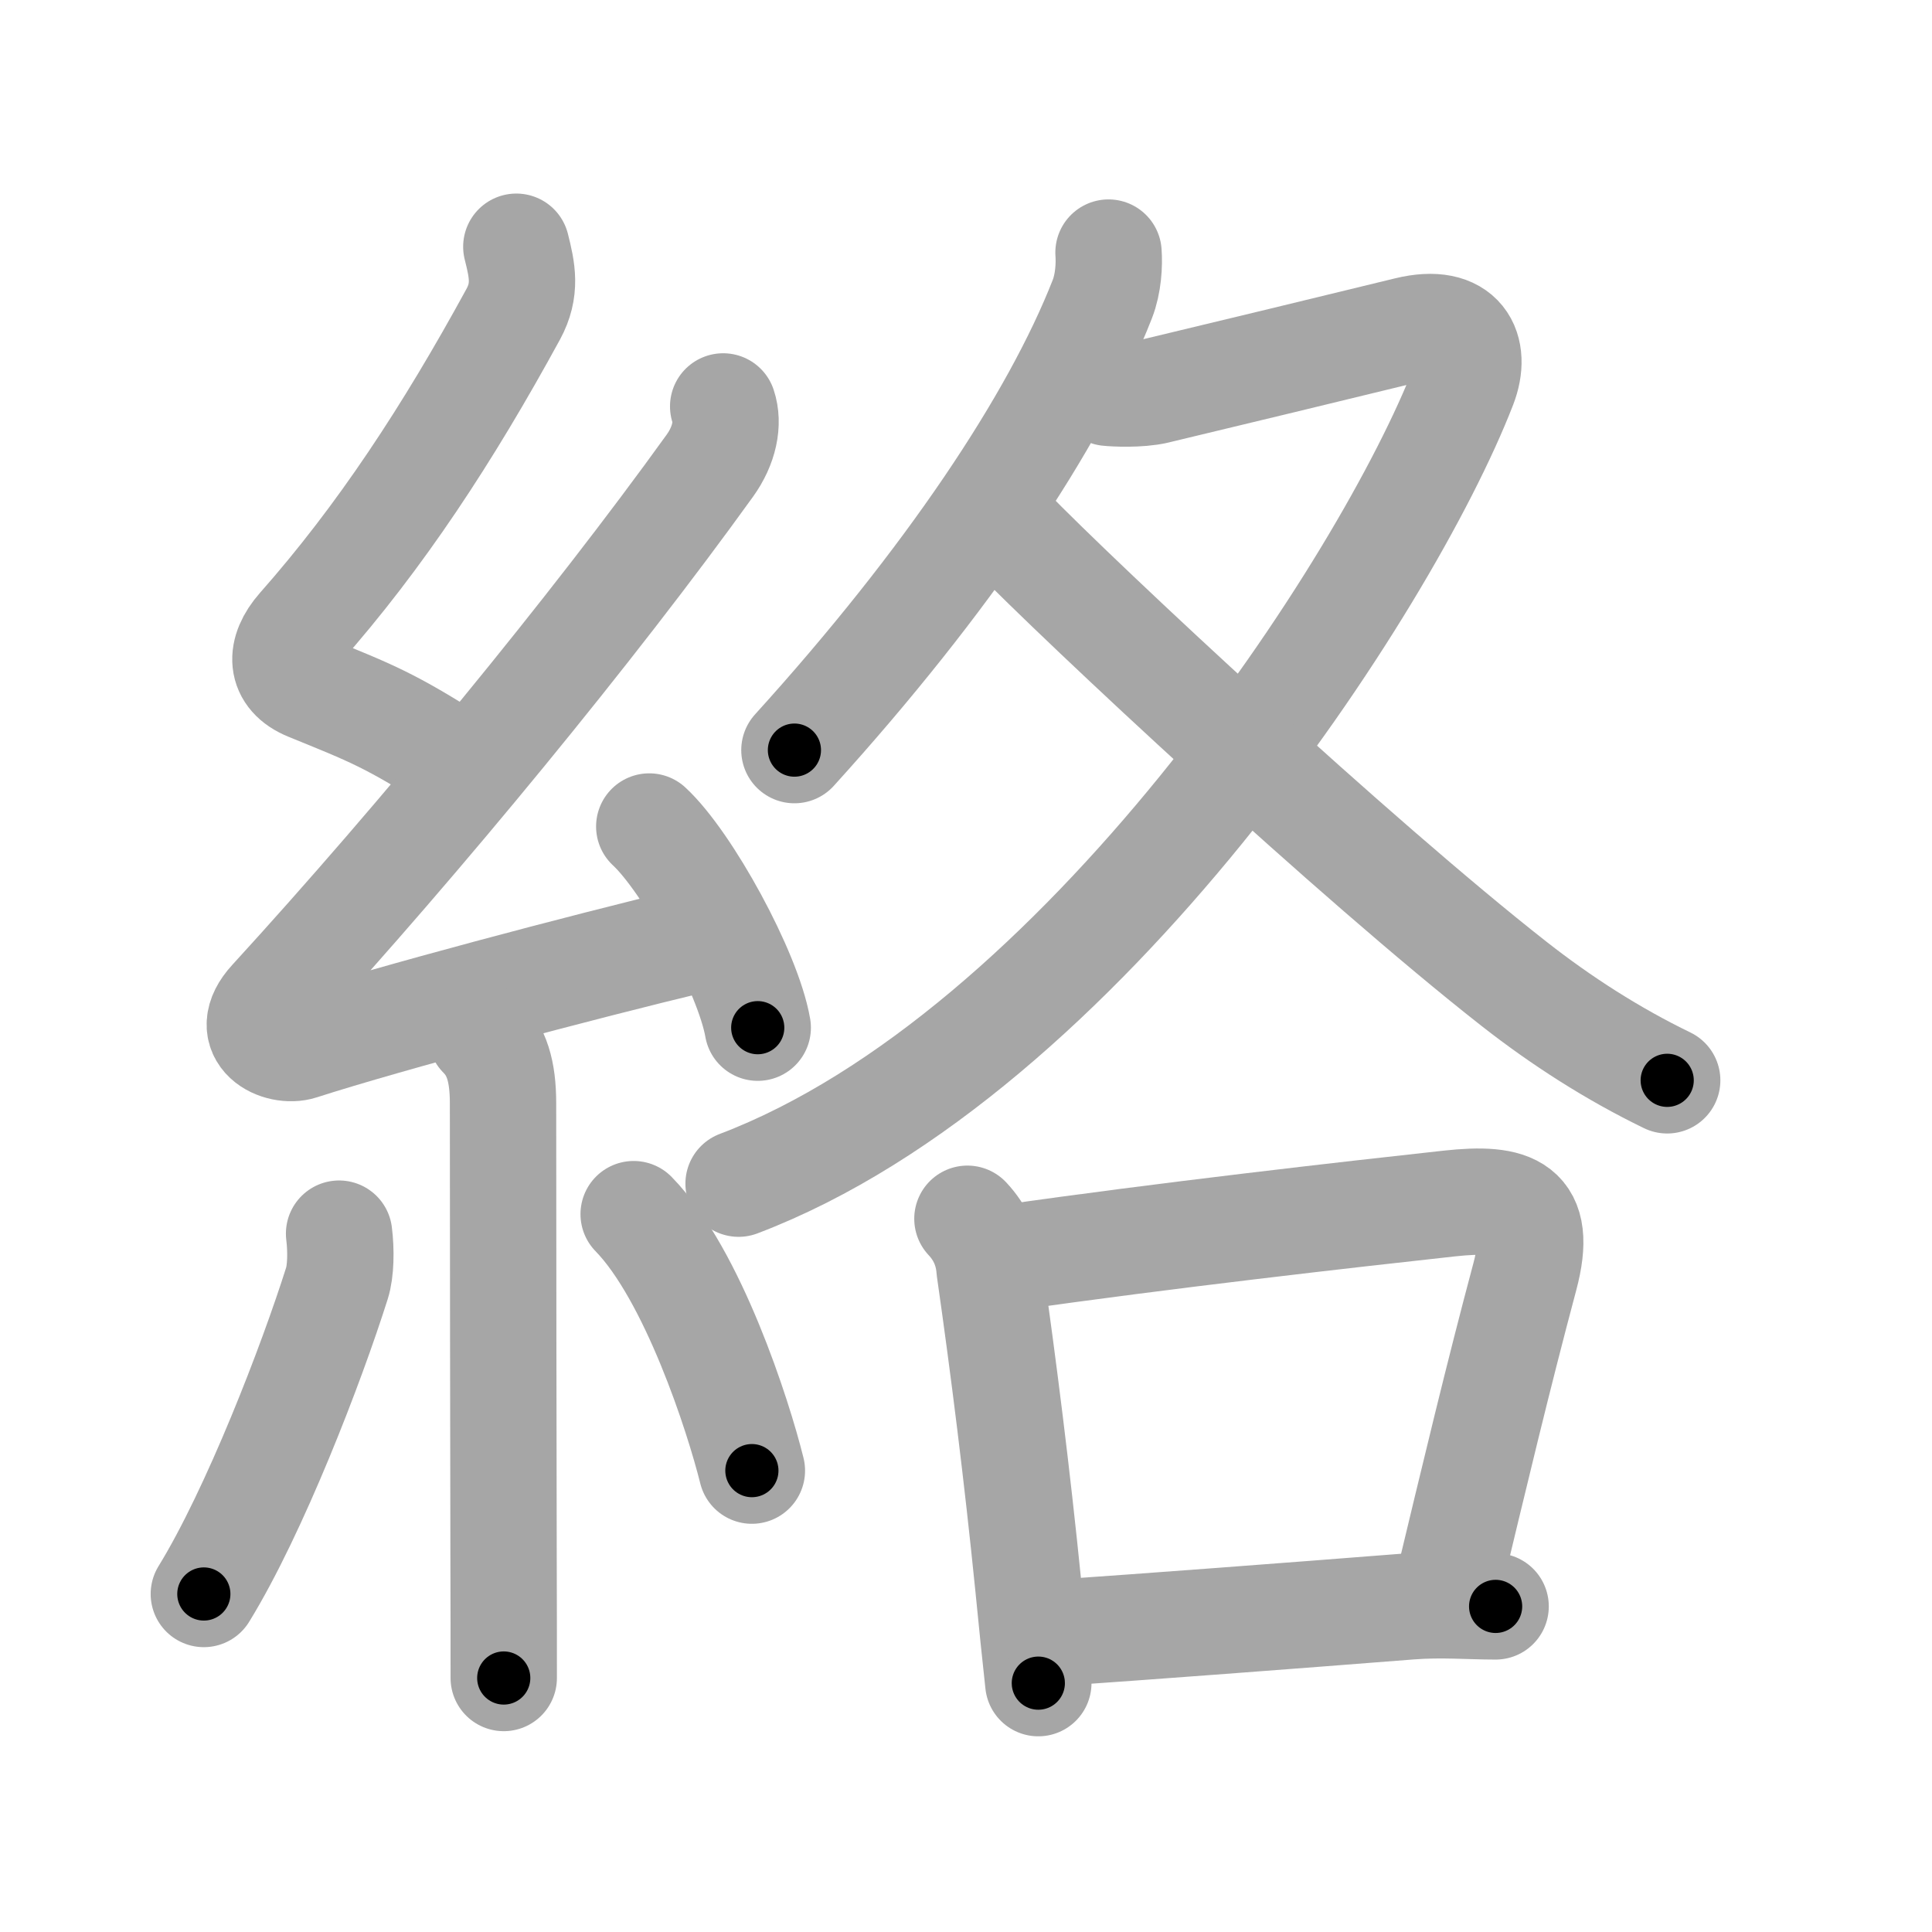 <svg xmlns="http://www.w3.org/2000/svg" viewBox="0 0 109 109" id="7d61"><g fill="none" stroke="#a6a6a6" stroke-width="6" stroke-linecap="round" stroke-linejoin="round"><g><g><path d="M29.13,13.92c0.34,1.34,0.57,2.43-0.17,3.8c-3.7,6.78-7.49,12.56-12.05,17.72c-1.15,1.31-1.15,2.68,0.5,3.35c3.56,1.45,4.6,1.83,8.47,4.31" /><path d="M40.8,22.93c0.32,0.95,0.07,2.2-0.75,3.34c-6.62,9.2-16.3,20.98-24.73,30.19c-1.78,1.94,0.46,2.98,1.65,2.59c5-1.61,15.87-4.49,22.29-6.03" /><path d="M36.63,46.63c2.16,2,5.58,8.24,6.12,11.35" /><path d="M27.15,58.41c0.87,0.87,1.23,2.01,1.23,3.84c0,8.45,0.02,18.61,0.03,25.5c0.01,2.73,0.01,5.1,0.01,6.92" /><path d="M19.13,69.6c0.12,0.96,0.1,2.11-0.12,2.8c-1.42,4.5-4.63,12.85-7.51,17.53" /><path d="M35.75,68.5c3.34,3.42,5.9,11.37,6.67,14.47" /></g><g p4:phon="各" xmlns:p4="http://kanjivg.tagaini.net"><g><path d="M62.54,14.25c0.05,0.66,0,1.74-0.35,2.63c-2.69,6.87-8.69,15.87-17.37,25.44" /><path d="M62.51,22.16c0.33,0.04,1.78,0.11,2.71-0.11c4.4-1.05,9.71-2.34,14.19-3.43c3.08-0.75,3.95,1.1,3.16,3.14c-4.31,11.13-21.56,37.68-40.9,45.02" /><path d="M56.9,29.83c4.23,4.35,19.57,18.66,28.51,25.67c2.69,2.11,5.58,3.96,8.65,5.45" /></g><g><path d="M54.58,68.76c0.75,0.8,1.17,1.75,1.25,2.85c0.79,5.52,1.55,11.56,2.19,17.92c0.19,1.94,0.38,3.79,0.56,5.43" /><path d="M56.83,70.97c8.68-1.25,19.36-2.46,24.94-3.07c3.57-0.39,5.31,0.18,4.26,4.12C84.5,77.75,83.25,83,81.57,90" /><path d="M59.51,92.13c5.49-0.38,12.9-0.94,20.03-1.5c1.8-0.14,3.34,0,4.84,0" /></g></g></g></g><g fill="none" stroke="#000" stroke-width="3" stroke-linecap="round" stroke-linejoin="round"><path d="M29.13,13.92c0.34,1.34,0.57,2.43-0.17,3.8c-3.7,6.78-7.49,12.56-12.05,17.72c-1.15,1.31-1.15,2.68,0.5,3.35c3.56,1.45,4.6,1.83,8.47,4.31" stroke-dasharray="39.09" stroke-dashoffset="39.09"><animate attributeName="stroke-dashoffset" values="39.09;39.09;0" dur="0.391s" fill="freeze" begin="0s;7d61.click" /></path><path d="M40.8,22.93c0.32,0.95,0.07,2.2-0.75,3.34c-6.62,9.2-16.3,20.98-24.73,30.19c-1.78,1.94,0.46,2.98,1.65,2.59c5-1.61,15.87-4.49,22.29-6.03" stroke-dasharray="70.223" stroke-dashoffset="70.223"><animate attributeName="stroke-dashoffset" values="70.223" fill="freeze" begin="7d61.click" /><animate attributeName="stroke-dashoffset" values="70.223;70.223;0" keyTimes="0;0.425;1" dur="0.919s" fill="freeze" begin="0s;7d61.click" /></path><path d="M36.63,46.63c2.16,2,5.58,8.24,6.12,11.35" stroke-dasharray="13.025" stroke-dashoffset="13.025"><animate attributeName="stroke-dashoffset" values="13.025" fill="freeze" begin="7d61.click" /><animate attributeName="stroke-dashoffset" values="13.025;13.025;0" keyTimes="0;0.779;1" dur="1.18s" fill="freeze" begin="0s;7d61.click" /></path><path d="M27.15,58.41c0.87,0.87,1.23,2.01,1.23,3.84c0,8.45,0.02,18.61,0.03,25.5c0.01,2.73,0.01,5.1,0.01,6.92" stroke-dasharray="36.568" stroke-dashoffset="36.568"><animate attributeName="stroke-dashoffset" values="36.568" fill="freeze" begin="7d61.click" /><animate attributeName="stroke-dashoffset" values="36.568;36.568;0" keyTimes="0;0.763;1" dur="1.546s" fill="freeze" begin="0s;7d61.click" /></path><path d="M19.13,69.6c0.12,0.96,0.1,2.11-0.12,2.8c-1.42,4.5-4.63,12.85-7.51,17.53" stroke-dasharray="21.928" stroke-dashoffset="21.928"><animate attributeName="stroke-dashoffset" values="21.928" fill="freeze" begin="7d61.click" /><animate attributeName="stroke-dashoffset" values="21.928;21.928;0" keyTimes="0;0.876;1" dur="1.765s" fill="freeze" begin="0s;7d61.click" /></path><path d="M35.75,68.5c3.34,3.42,5.9,11.37,6.67,14.47" stroke-dasharray="16.072" stroke-dashoffset="16.072"><animate attributeName="stroke-dashoffset" values="16.072" fill="freeze" begin="7d61.click" /><animate attributeName="stroke-dashoffset" values="16.072;16.072;0" keyTimes="0;0.916;1" dur="1.926s" fill="freeze" begin="0s;7d61.click" /></path><path d="M62.54,14.25c0.05,0.66,0,1.74-0.35,2.63c-2.69,6.87-8.69,15.87-17.37,25.44" stroke-dasharray="33.628" stroke-dashoffset="33.628"><animate attributeName="stroke-dashoffset" values="33.628" fill="freeze" begin="7d61.click" /><animate attributeName="stroke-dashoffset" values="33.628;33.628;0" keyTimes="0;0.851;1" dur="2.262s" fill="freeze" begin="0s;7d61.click" /></path><path d="M62.51,22.16c0.33,0.04,1.78,0.11,2.71-0.11c4.4-1.05,9.71-2.34,14.19-3.43c3.08-0.75,3.95,1.1,3.16,3.14c-4.31,11.13-21.56,37.68-40.9,45.02" stroke-dasharray="85.454" stroke-dashoffset="85.454"><animate attributeName="stroke-dashoffset" values="85.454" fill="freeze" begin="7d61.click" /><animate attributeName="stroke-dashoffset" values="85.454;85.454;0" keyTimes="0;0.779;1" dur="2.905s" fill="freeze" begin="0s;7d61.click" /></path><path d="M56.9,29.83c4.23,4.35,19.57,18.66,28.51,25.67c2.69,2.11,5.58,3.96,8.65,5.45" stroke-dasharray="48.624" stroke-dashoffset="48.624"><animate attributeName="stroke-dashoffset" values="48.624" fill="freeze" begin="7d61.click" /><animate attributeName="stroke-dashoffset" values="48.624;48.624;0" keyTimes="0;0.857;1" dur="3.391s" fill="freeze" begin="0s;7d61.click" /></path><path d="M54.58,68.76c0.75,0.8,1.17,1.75,1.25,2.85c0.79,5.52,1.55,11.56,2.19,17.92c0.19,1.94,0.38,3.79,0.56,5.43" stroke-dasharray="26.69" stroke-dashoffset="26.69"><animate attributeName="stroke-dashoffset" values="26.69" fill="freeze" begin="7d61.click" /><animate attributeName="stroke-dashoffset" values="26.69;26.69;0" keyTimes="0;0.927;1" dur="3.658s" fill="freeze" begin="0s;7d61.click" /></path><path d="M56.83,70.97c8.68-1.25,19.36-2.46,24.94-3.07c3.57-0.39,5.31,0.18,4.26,4.12C84.5,77.75,83.25,83,81.57,90" stroke-dasharray="51.546" stroke-dashoffset="51.546"><animate attributeName="stroke-dashoffset" values="51.546" fill="freeze" begin="7d61.click" /><animate attributeName="stroke-dashoffset" values="51.546;51.546;0" keyTimes="0;0.877;1" dur="4.173s" fill="freeze" begin="0s;7d61.click" /></path><path d="M59.51,92.13c5.49-0.38,12.9-0.94,20.03-1.5c1.8-0.14,3.34,0,4.84,0" stroke-dasharray="24.929" stroke-dashoffset="24.929"><animate attributeName="stroke-dashoffset" values="24.929" fill="freeze" begin="7d61.click" /><animate attributeName="stroke-dashoffset" values="24.929;24.929;0" keyTimes="0;0.944;1" dur="4.422s" fill="freeze" begin="0s;7d61.click" /></path></g></svg>